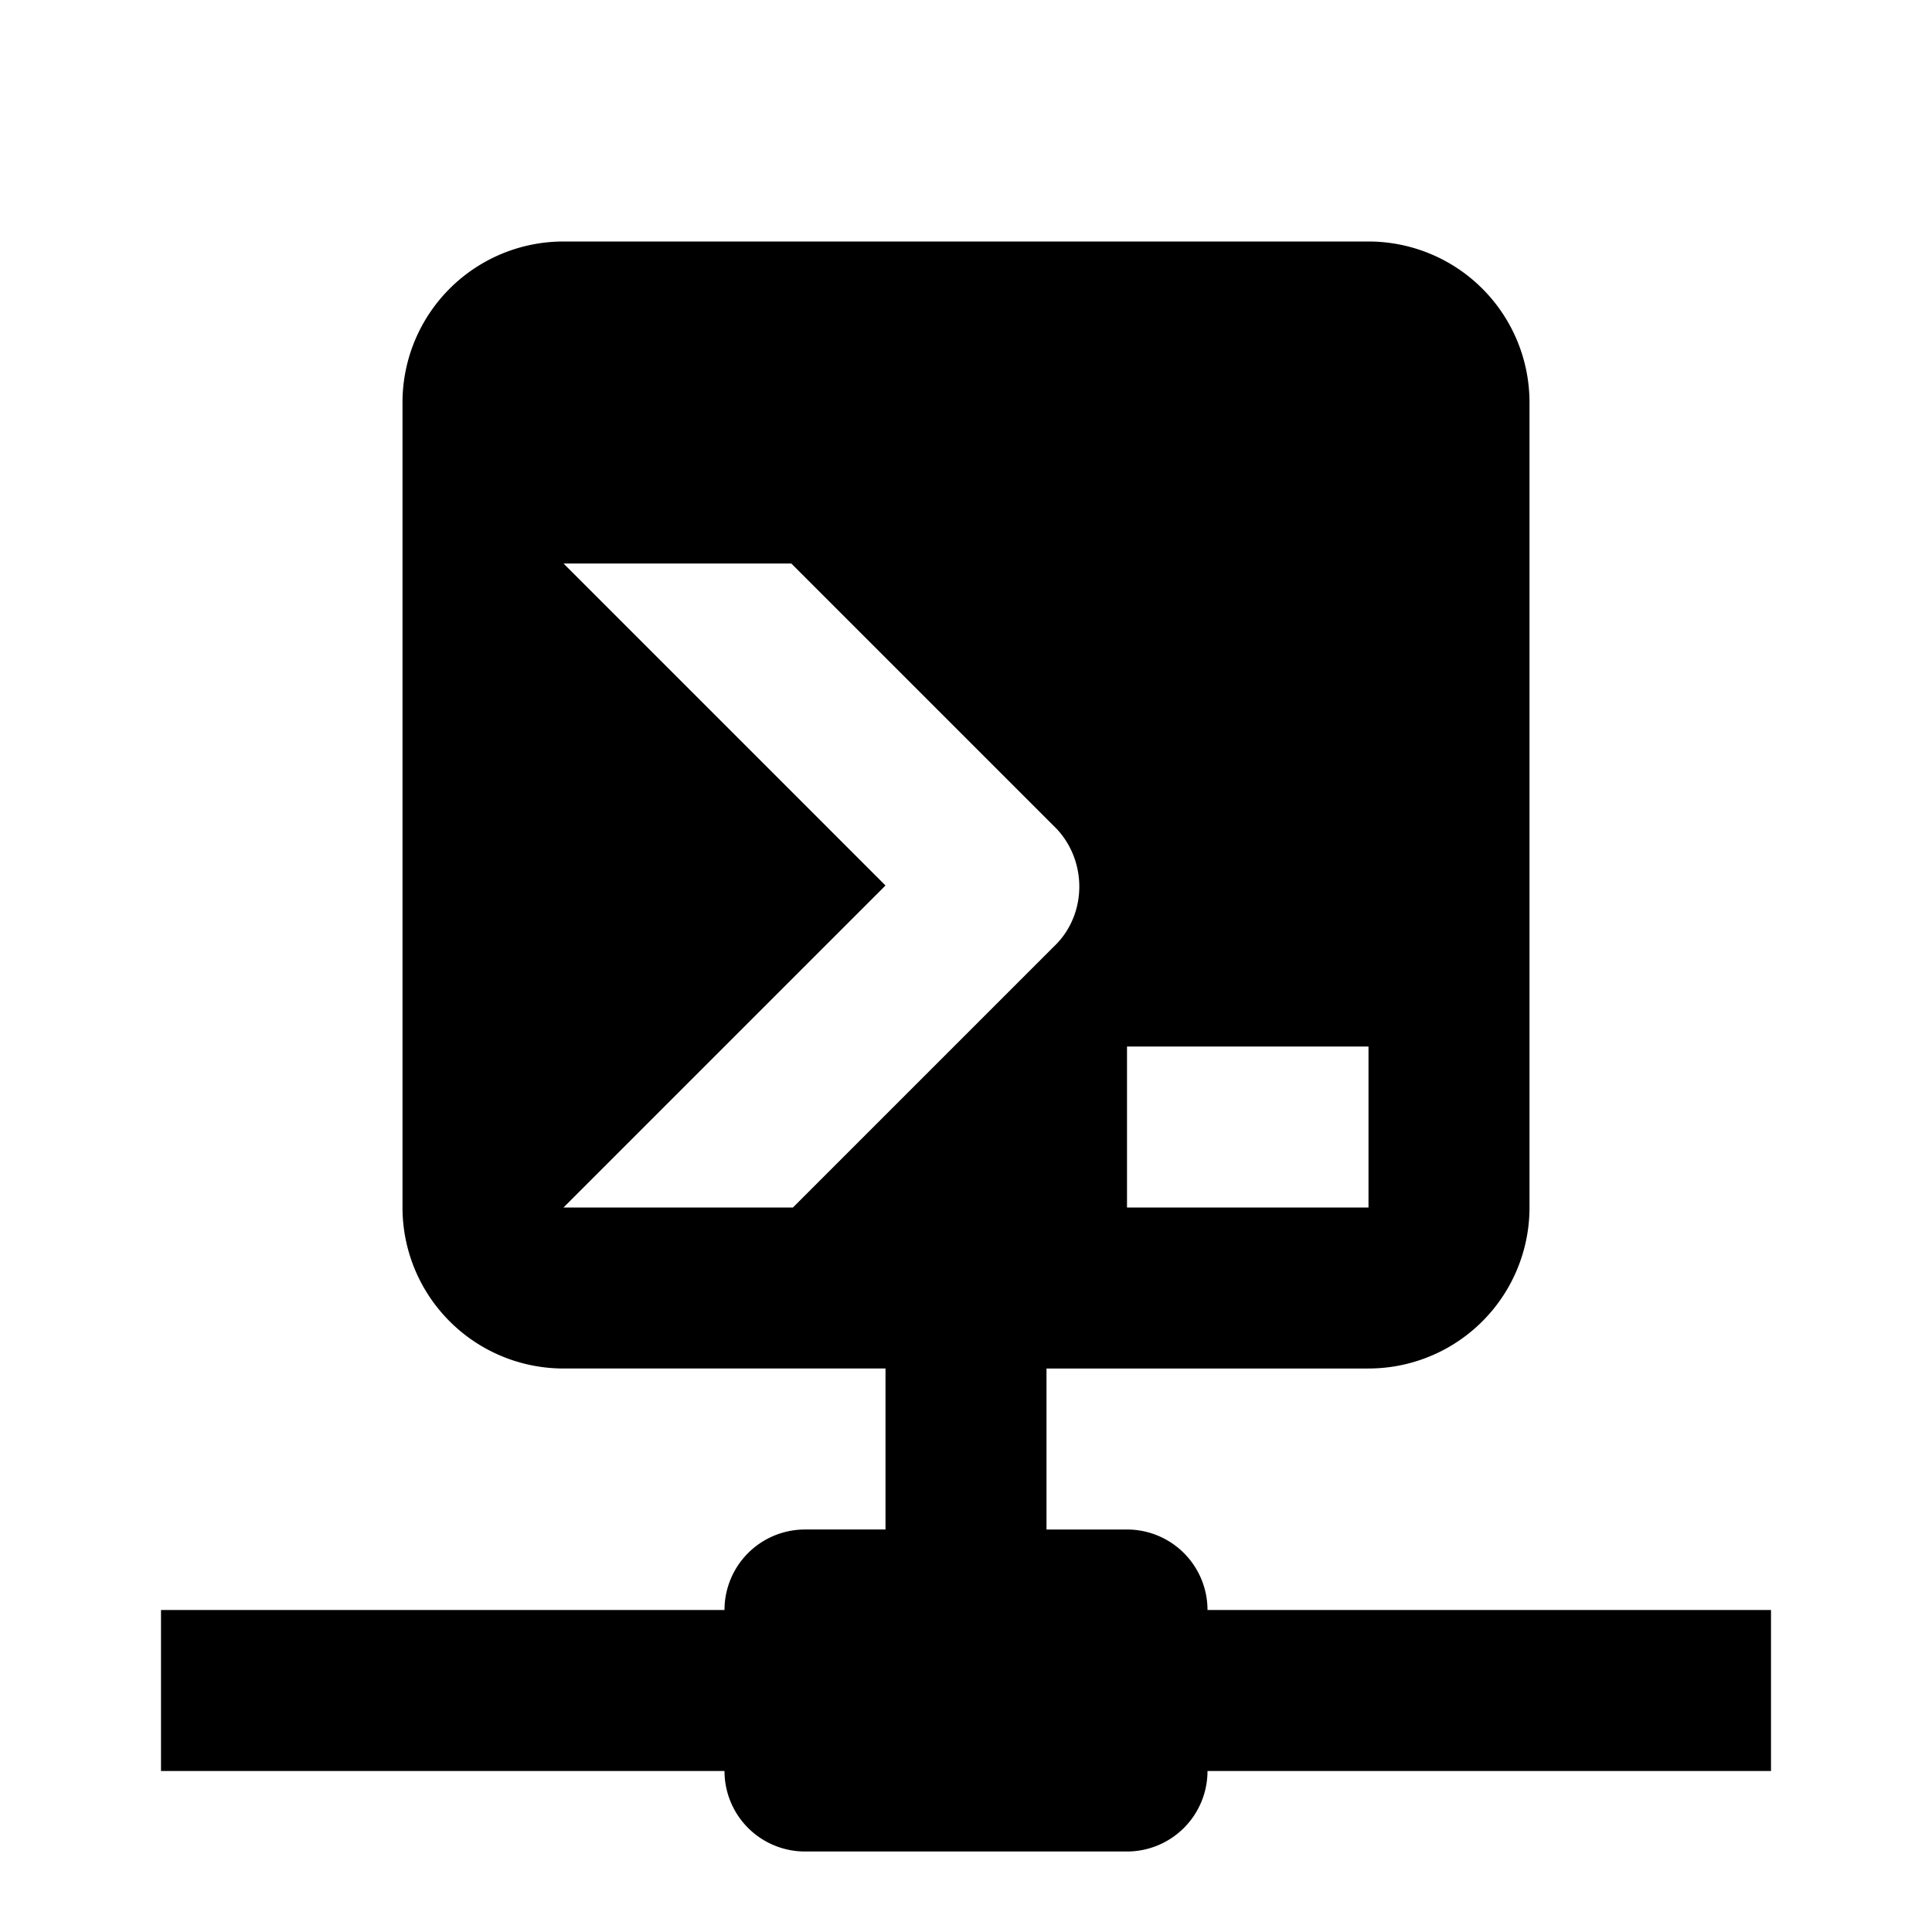 <svg xmlns="http://www.w3.org/2000/svg" viewBox="0 0 24 24"><path d="M7 3a2 2 0 0 0-2 2v10a2 2 0 0 0 2 2h4v2h-1a1 1 0 0 0-1 1H2v2h7a1 1 0 0 0 1 1h4a1 1 0 0 0 1-1h7v-2h-7a1 1 0 0 0-1-1h-1v-2h4a2 2 0 0 0 2-2V5a2 2 0 0 0-2-2zm0 4h2.83l3.3 3.3c.37.4.37 1.03 0 1.42L9.85 15H7l4-4zm7 6h3v2h-3z"/></svg>